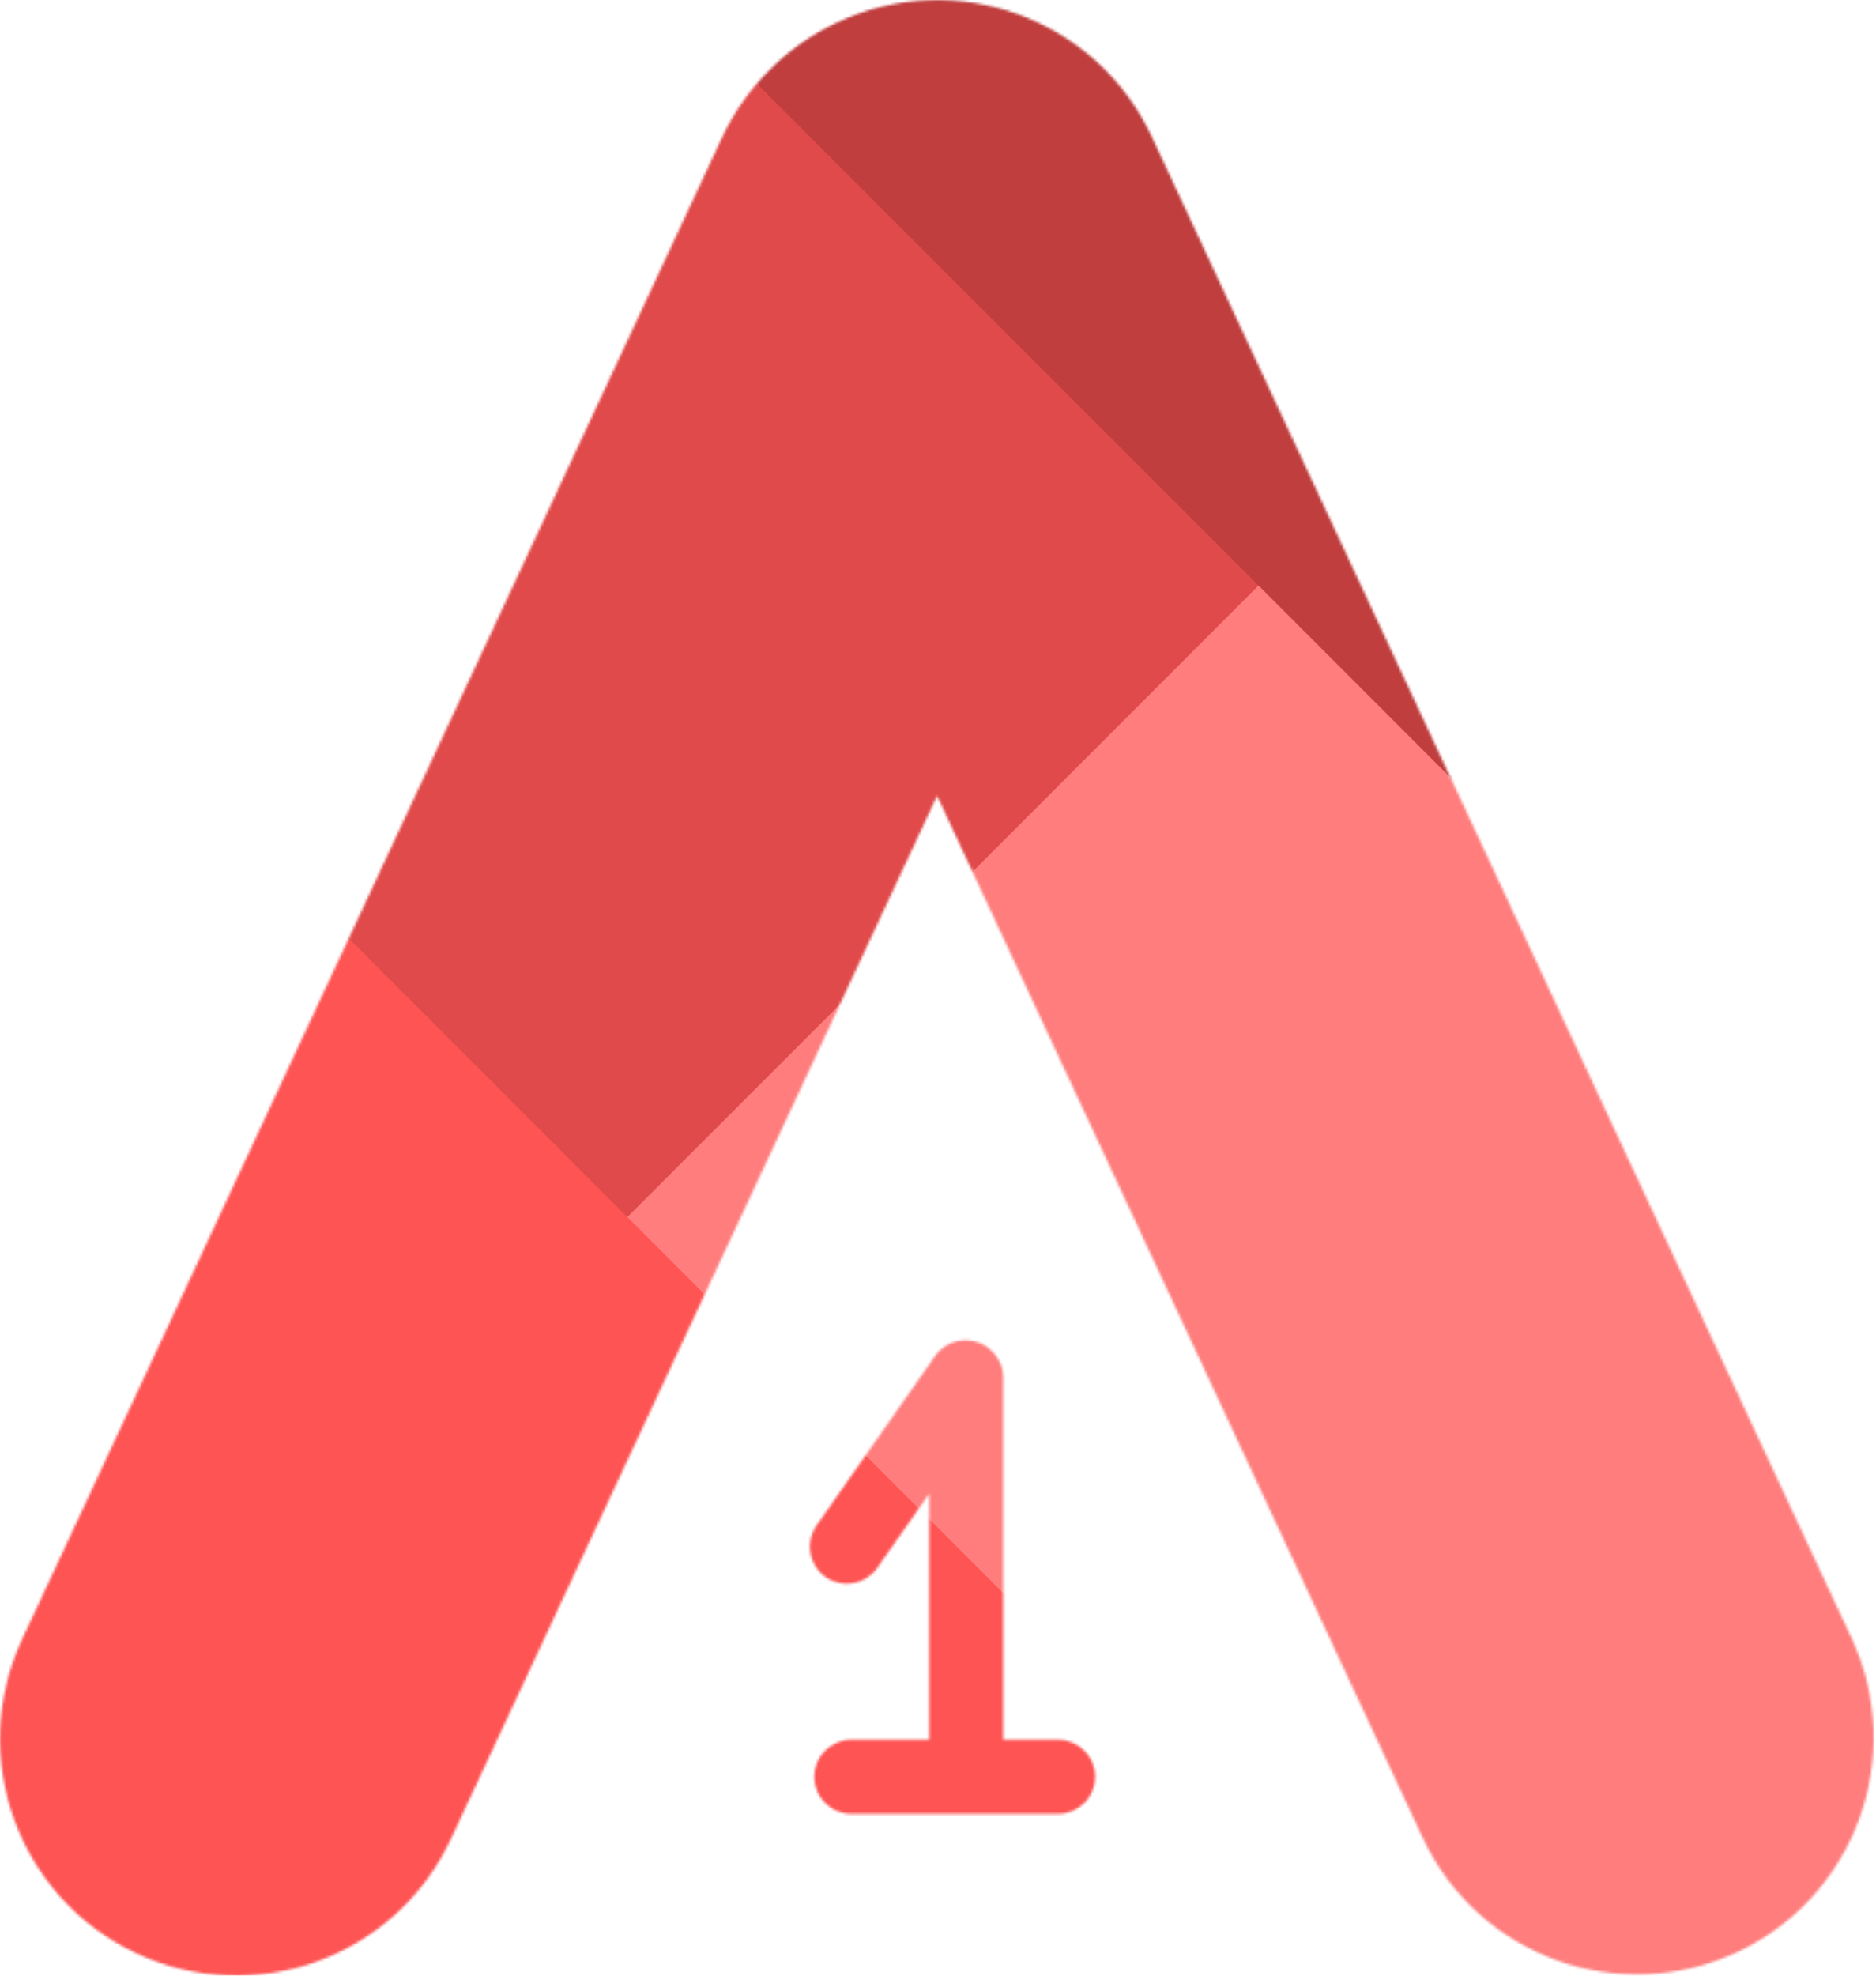 <svg width="760" height="800" viewBox="0 0 760 800" fill="none" xmlns="http://www.w3.org/2000/svg">
<mask id="mask0_915_3" style="mask-type:alpha" maskUnits="userSpaceOnUse" x="0" y="0" width="760" height="800">
<path fill-rule="evenodd" clip-rule="evenodd" d="M182.666 744.658L379.638 322.251L576.375 744.157C598.738 792.113 655.743 812.861 703.7 790.499C751.656 768.136 772.404 711.131 750.042 663.175L466.605 55.342C444.242 7.385 387.237 -13.363 339.281 8.999C328.737 13.916 319.509 20.507 311.765 28.308C303.955 36.056 297.357 45.291 292.437 55.843L8.999 663.676C-13.363 711.633 7.385 768.638 55.342 791C103.298 813.363 160.303 792.615 182.666 744.658ZM330.79 617.701C326.038 624.487 327.687 633.84 334.473 638.592C341.259 643.343 350.613 641.694 355.364 634.908L376.41 604.852V704.477H344.857C336.573 704.477 329.857 711.193 329.857 719.477C329.857 727.761 336.573 734.477 344.857 734.477H391.41H428.673C436.958 734.477 443.673 727.761 443.673 719.477C443.673 711.193 436.958 704.477 428.673 704.477H406.41V557.857C406.41 553.123 404.217 548.902 400.792 546.153C400.461 545.876 400.116 545.611 399.756 545.359C392.97 540.607 383.617 542.256 378.865 549.042L330.79 617.701Z" fill="#C4C4C4"/>
</mask>
<g mask="url(#mask0_915_3)">
<rect x="1135.5" y="262.953" width="424.408" height="848.816" transform="rotate(135 1135.5 262.953)" fill="#C03E3E"/>
<rect x="561.138" y="288.417" width="424.408" height="848.816" transform="rotate(135 561.138 288.417)" fill="#E14A4A"/>
<rect x="1110.04" y="837.318" width="424.408" height="848.816" transform="rotate(135 1110.04 837.318)" fill="#FF7D7D"/>
<rect x="579.891" y="818.564" width="414.918" height="879.307" transform="rotate(135 579.891 818.564)" fill="#FF5454"/>
</g>
</svg>

